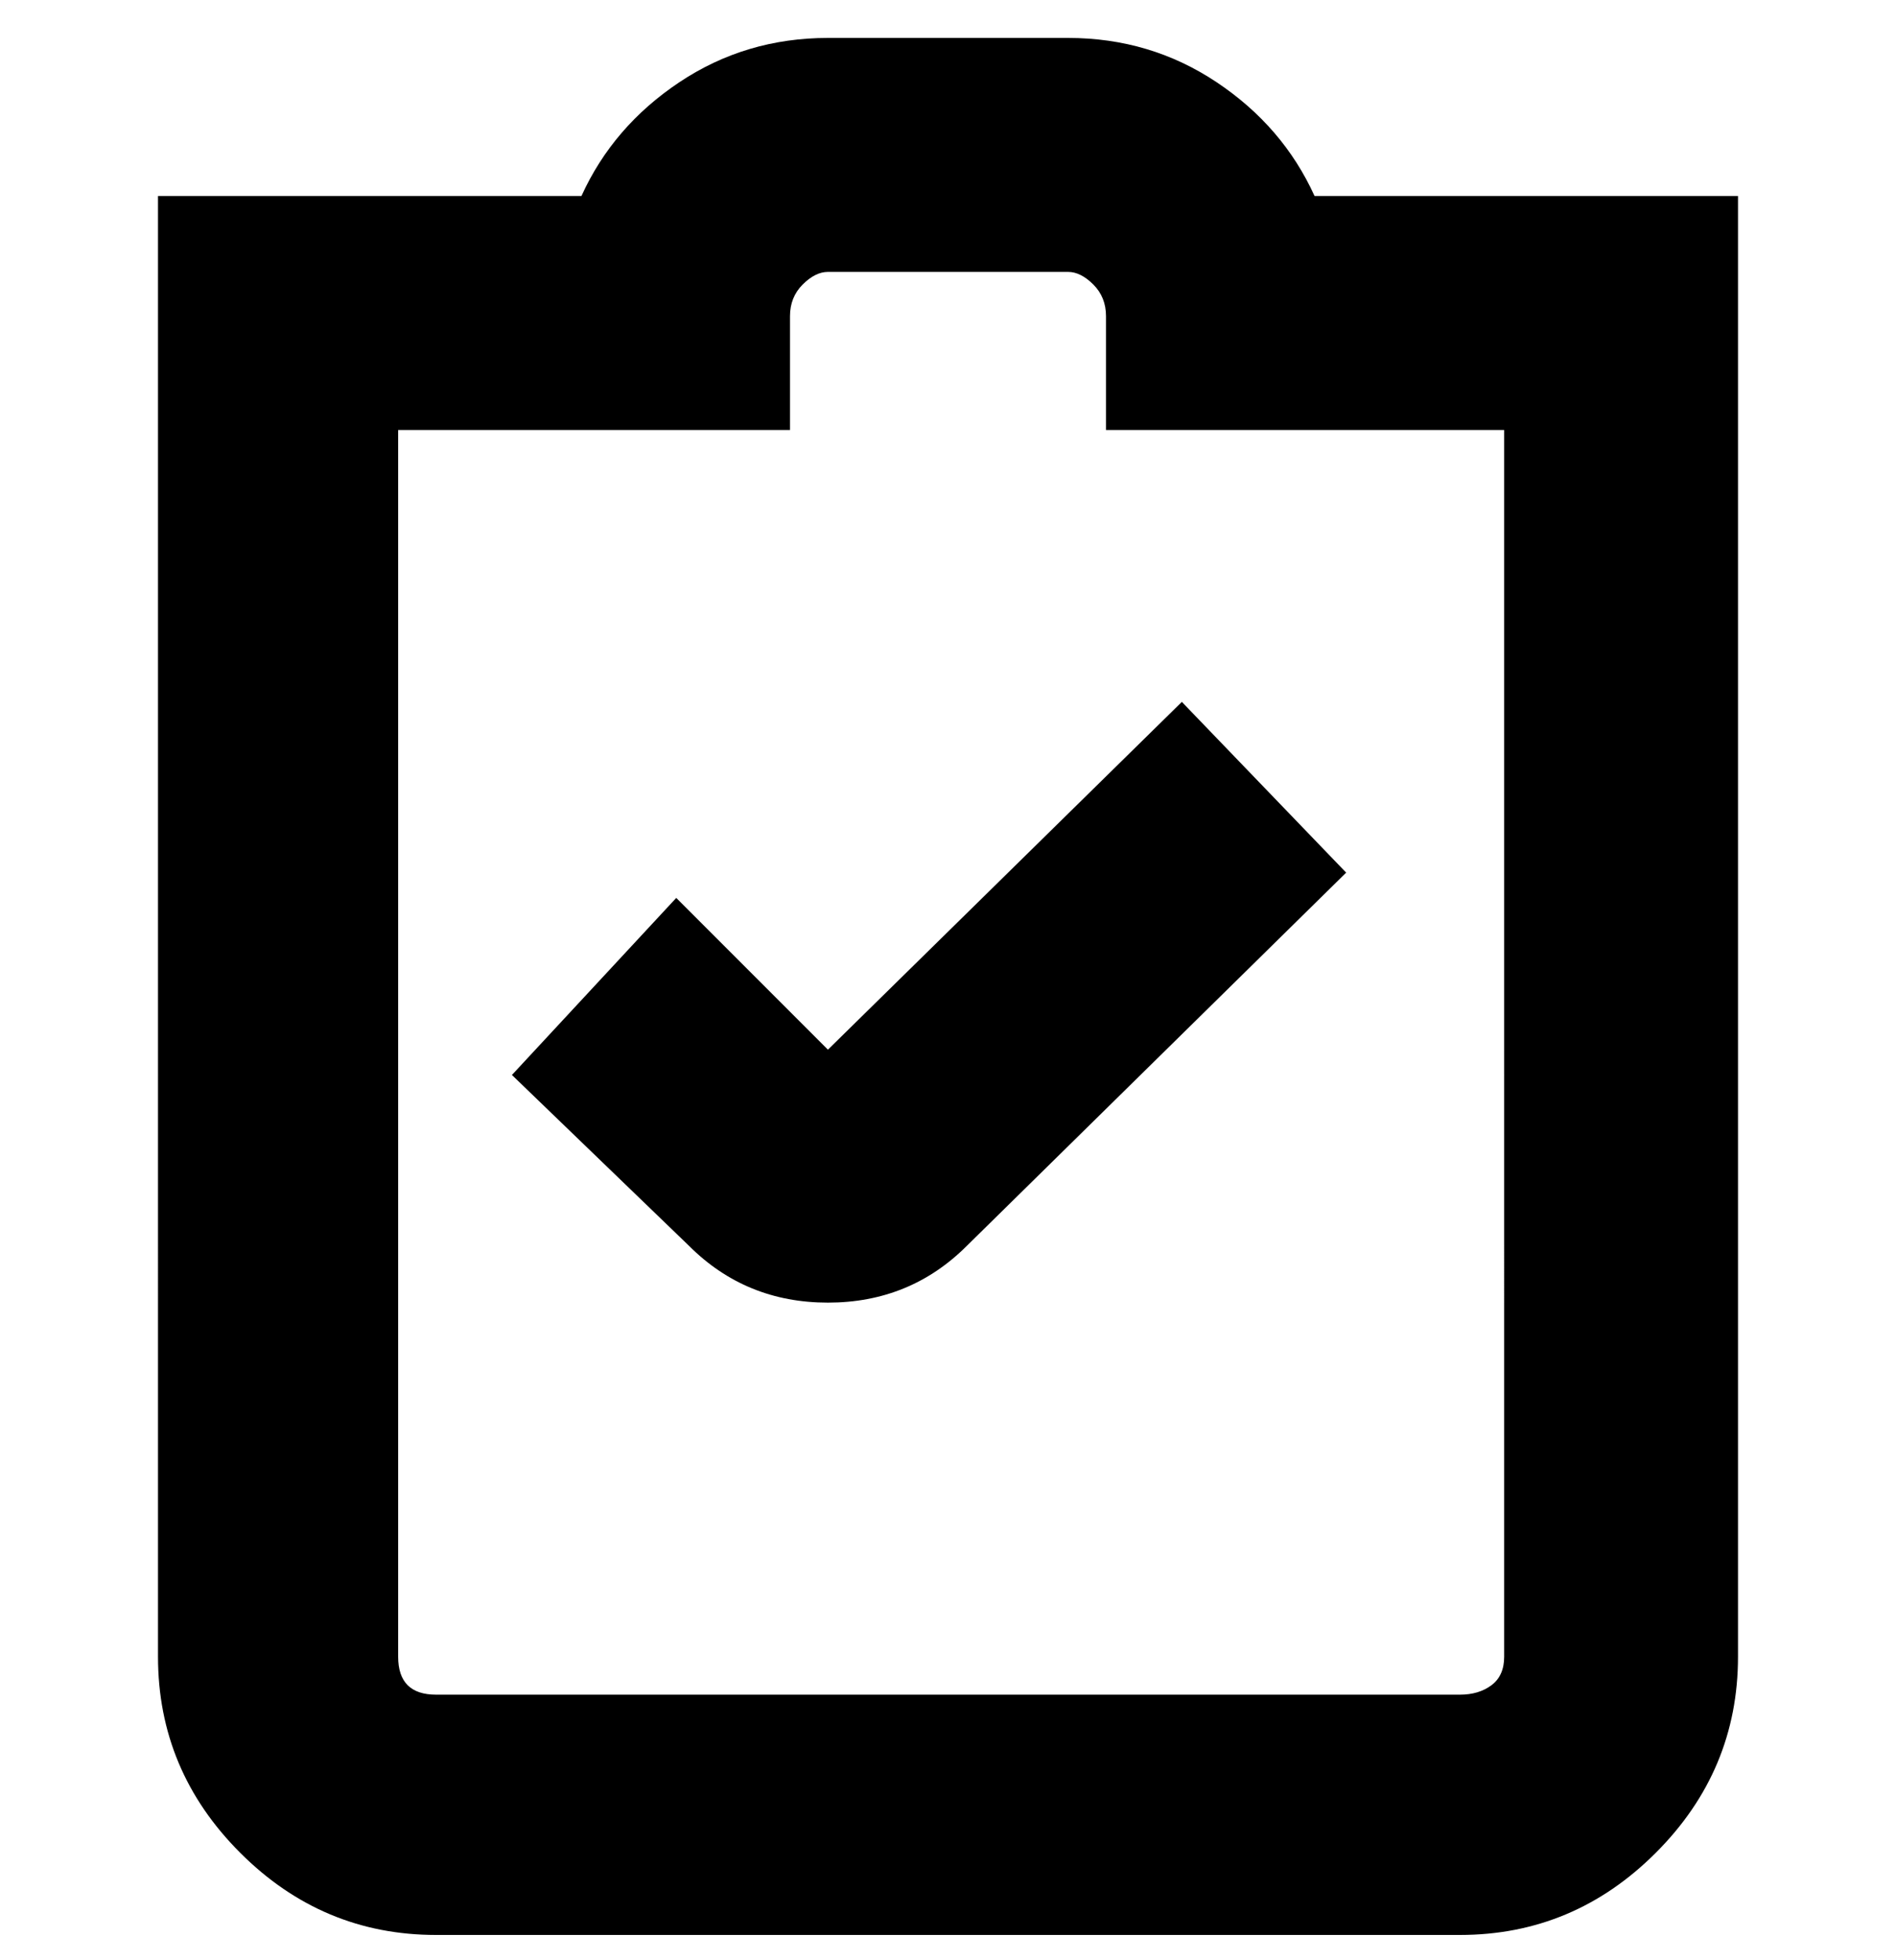 <svg viewBox="0 0 300 310" xmlns="http://www.w3.org/2000/svg"><path d="M131 166l56-55 26 27-60 59q-9 9-22 9t-22-9l-28-27 26-28 24 24zM275 31v231q0 18-13 31t-31 13H69q-18 0-31-13t-13-31V31h67q5-11 15.5-18T131 6h38q13 0 23.5 7T208 31h67zm-37 37h-63V50q0-3-2-5t-4-2h-38q-2 0-4 2t-2 5v18H63v194q0 3 1.5 4.5T69 268h162q3 0 5-1.5t2-4.5V68z"/></svg>